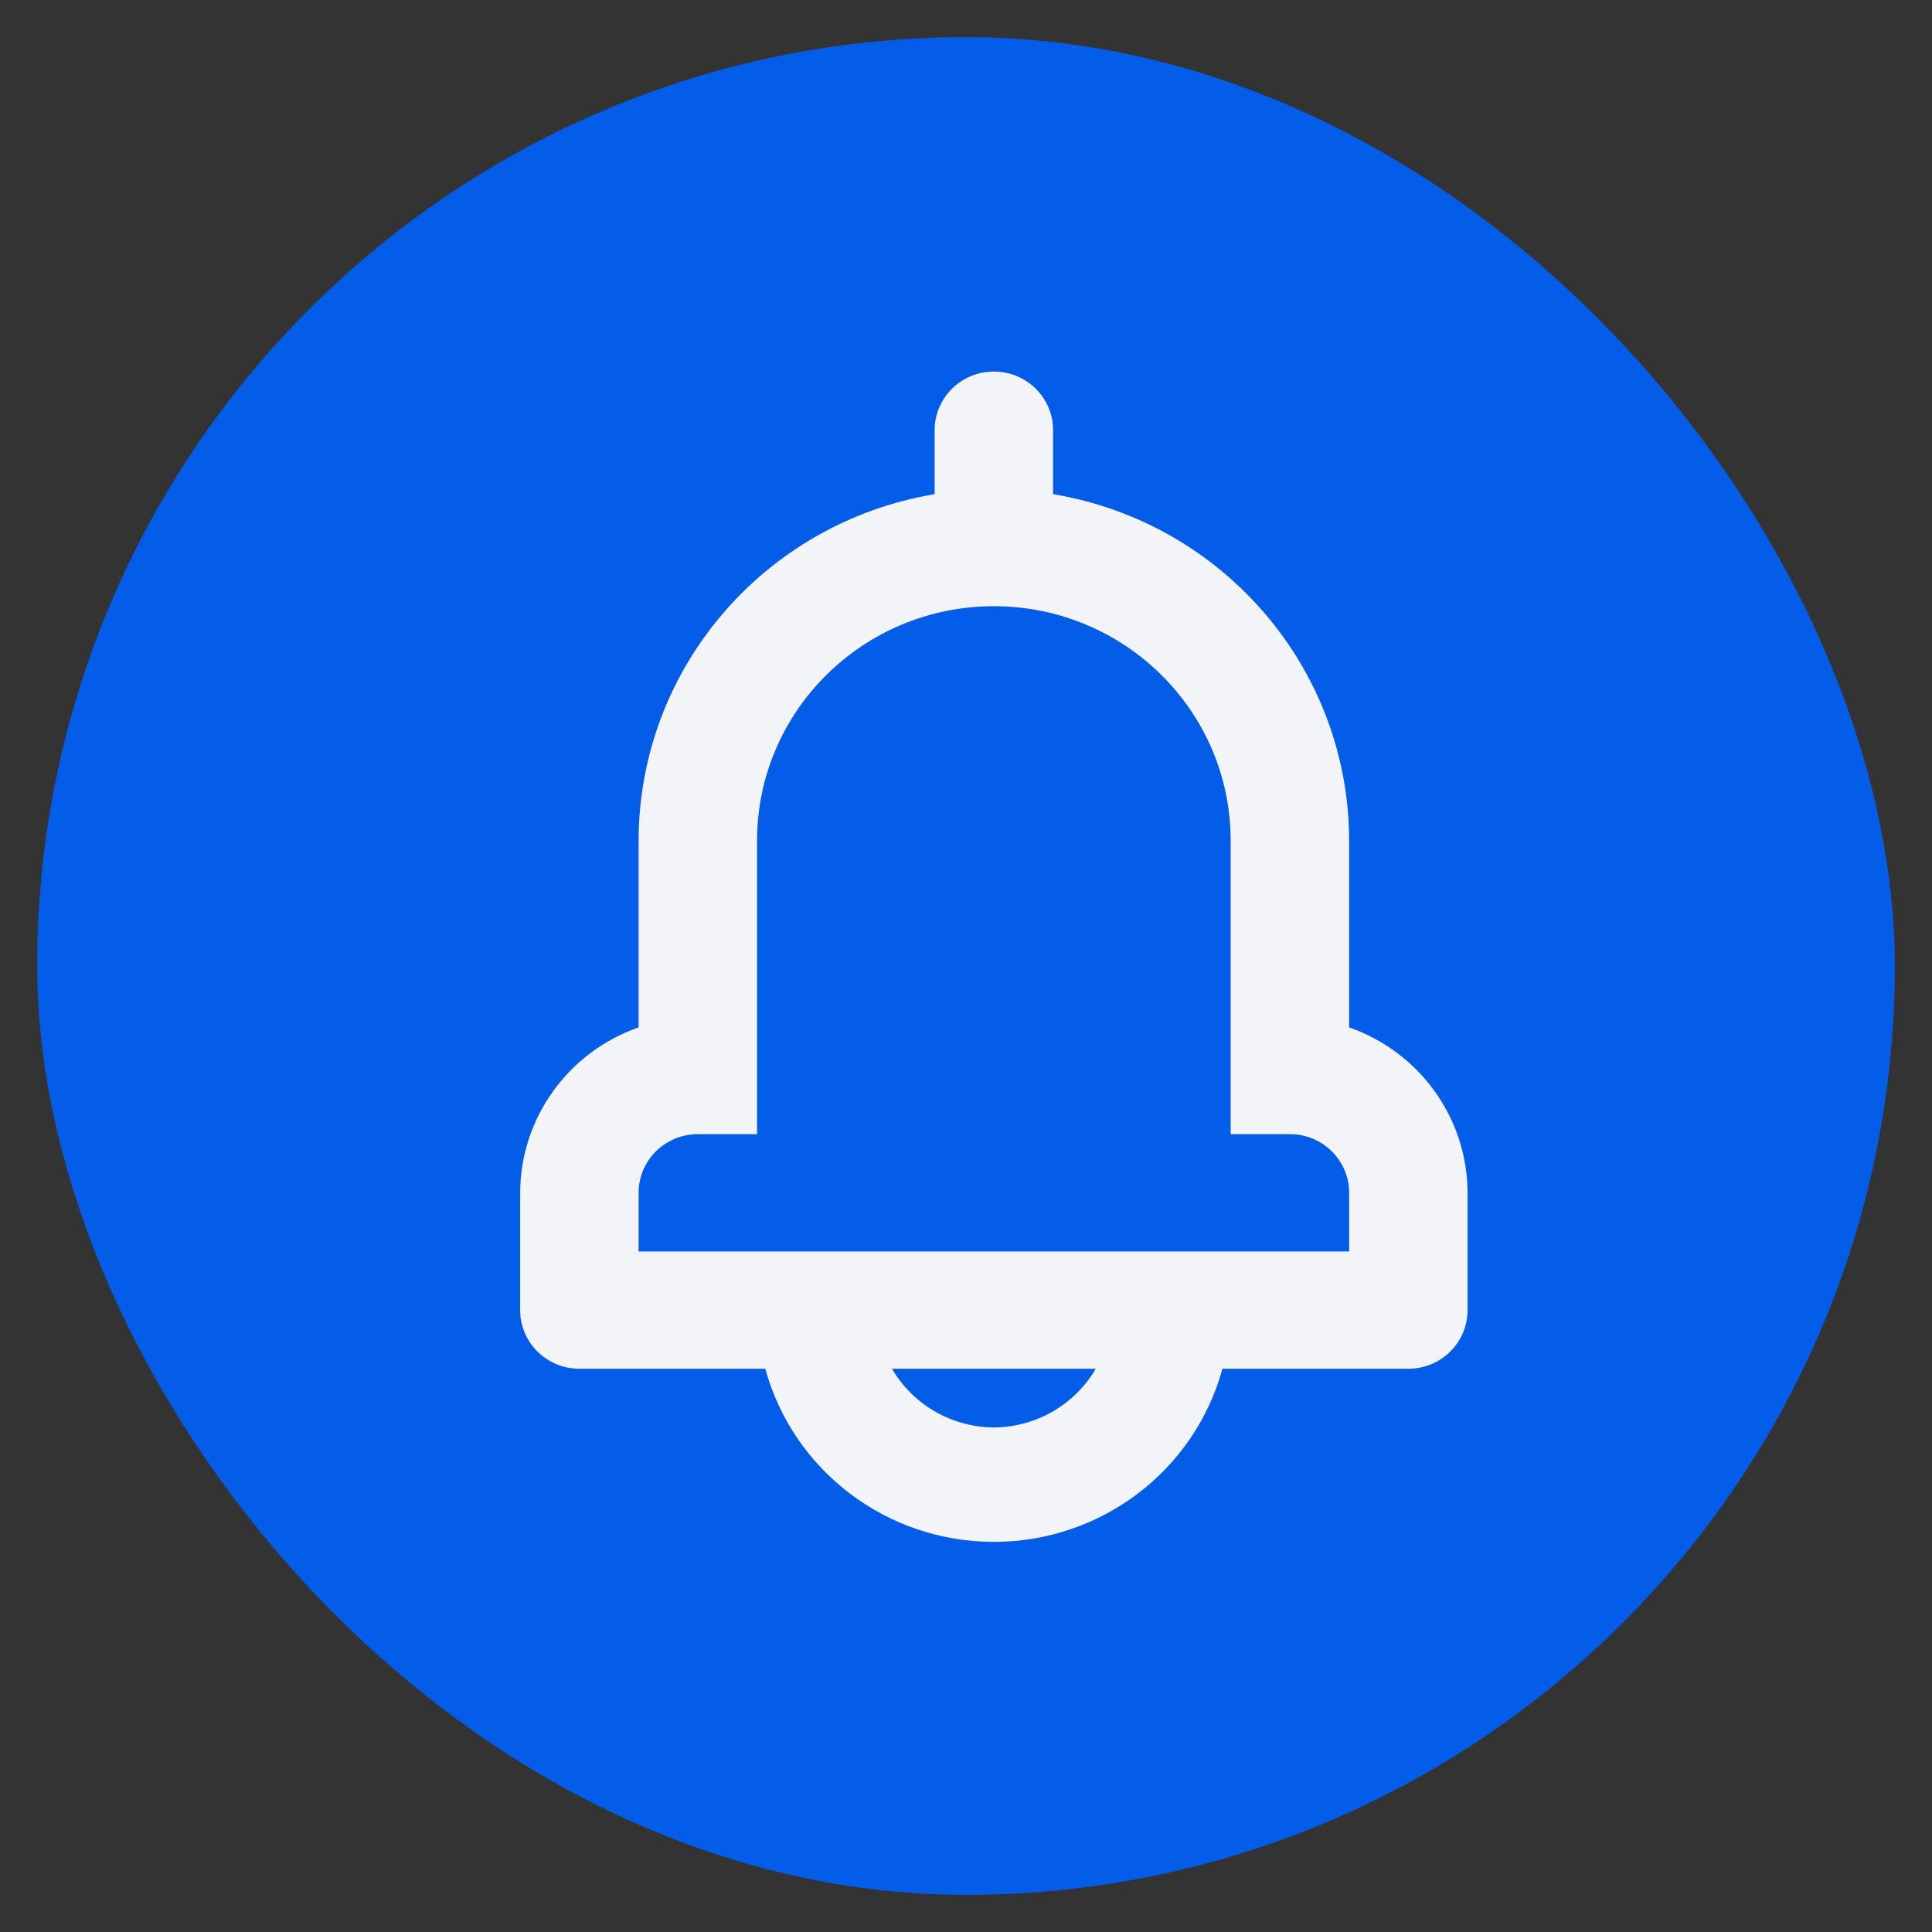 <?xml version="1.0" encoding="UTF-8"?>
<svg width="26px" height="26px" viewBox="0 0 26 26" version="1.1" xmlns="http://www.w3.org/2000/svg" xmlns:xlink="http://www.w3.org/1999/xlink">
    <rect x="0" y="0" width="26" height="26" fill="#333333" stroke="none"/>
    <title>ic_notification</title>
    <g id="Page-1" stroke="none" stroke-width="1" fill="none" fill-rule="evenodd">
        <g id="Crictracker_Home_28Jul2021_Article" transform="translate(-1324, -622)" fill-rule="nonzero">
            <g id="Group-30" transform="translate(1065, 509)">
                <g id="Group-28-Copy" transform="translate(0, 100)">
                    <g id="Group-113" transform="translate(260, 14)">
                        <rect id="ViewBox" stroke="#045DE9" fill="#045DE9" x="0" y="0" width="24" height="24" rx="12"></rect>
                        <path d="M17.156,12.826 L17.156,10.315 C17.154,8.006 15.471,6.035 13.172,5.65 L13.172,4.789 C13.172,4.353 12.815,4 12.375,4 C11.935,4 11.578,4.353 11.578,4.789 L11.578,5.65 C9.279,6.035 7.596,8.006 7.594,10.315 L7.594,12.826 C6.641,13.16 6.003,14.051 6,15.052 L6,16.631 C6,17.067 6.357,17.42 6.797,17.42 L9.299,17.42 C9.676,18.796 10.937,19.75 12.375,19.75 C13.813,19.75 15.074,18.796 15.451,17.42 L17.953,17.42 C18.393,17.42 18.75,17.067 18.75,16.631 L18.75,15.052 C18.747,14.051 18.109,13.16 17.156,12.826 Z M9.188,10.315 C9.188,8.572 10.615,7.158 12.375,7.158 C14.135,7.158 15.562,8.572 15.562,10.315 L15.562,14.263 L9.188,14.263 L9.188,10.315 Z M12.375,18.21 C11.809,18.206 11.287,17.906 11.004,17.42 L13.746,17.42 C13.463,17.906 12.941,18.206 12.375,18.21 Z M17.156,15.842 L7.594,15.842 L7.594,15.052 C7.594,14.616 7.951,14.263 8.391,14.263 L16.359,14.263 C16.799,14.263 17.156,14.616 17.156,15.052 L17.156,15.842 Z" id="Icon-Shape" fill="#F2F4F7"></path>
                    </g>
                </g>
            </g>
        </g>
    </g>
</svg>